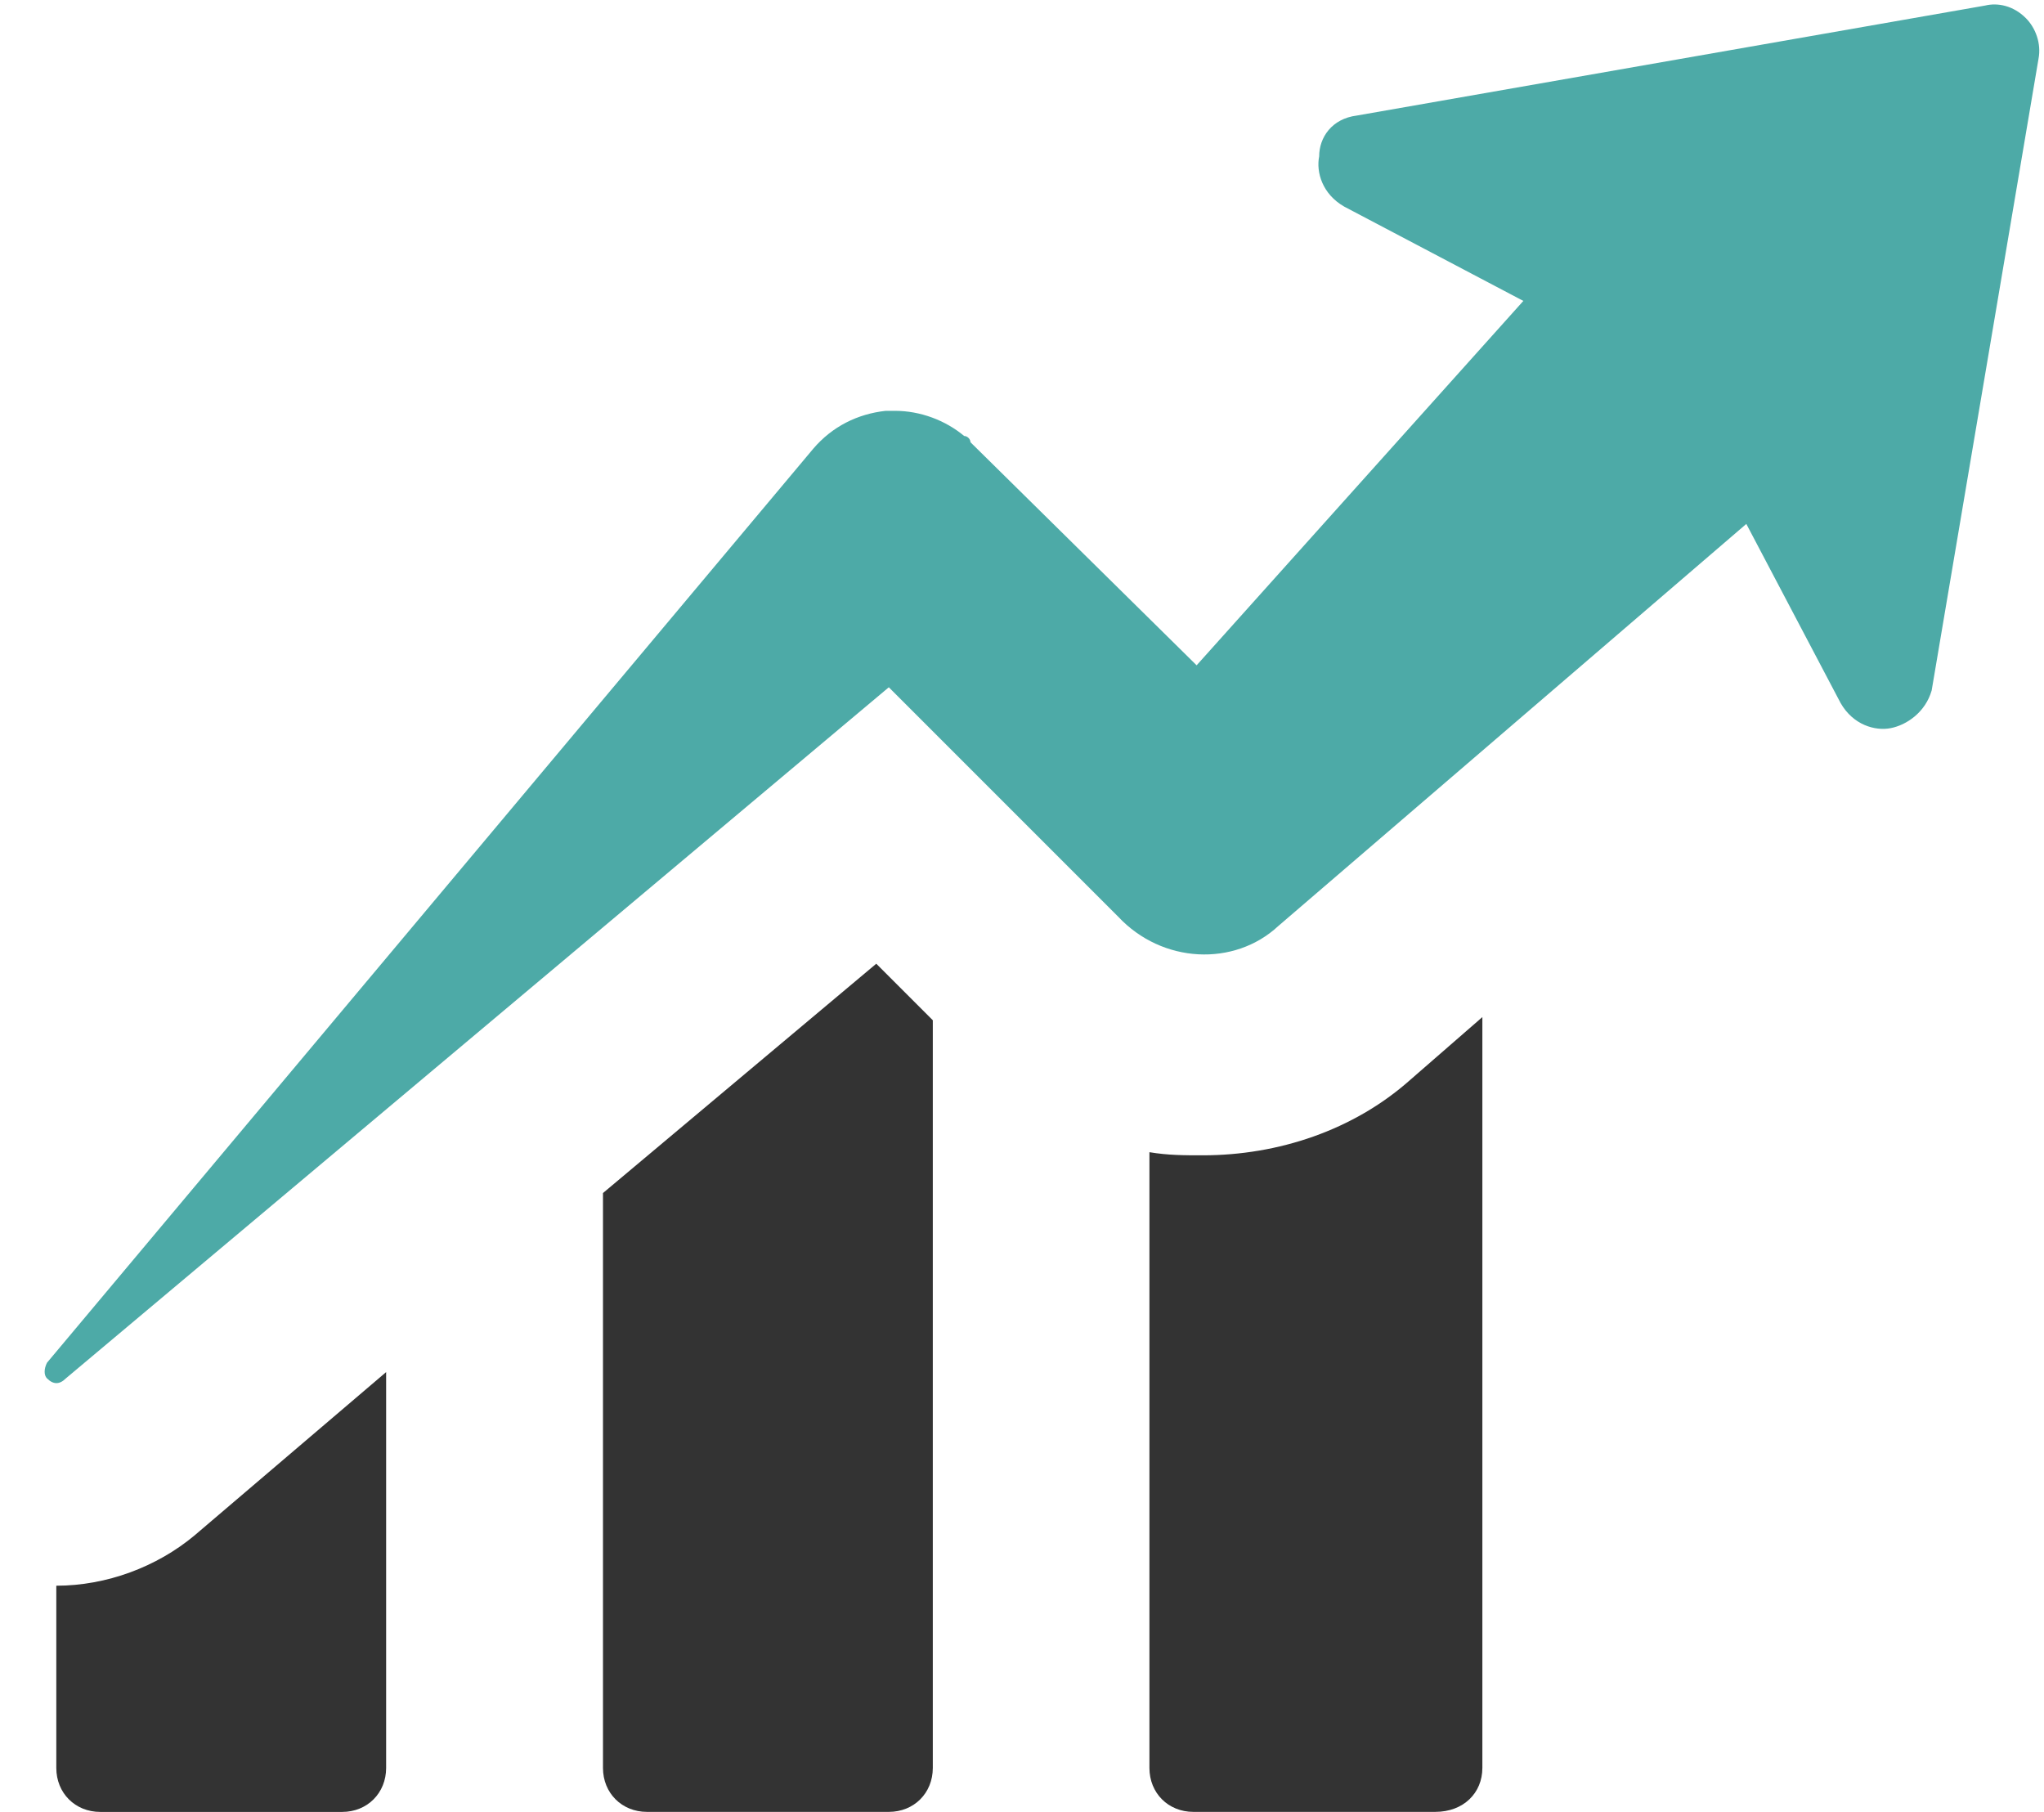 <svg width="44" height="39" viewBox="0 0 44 39" fill="none" xmlns="http://www.w3.org/2000/svg">
<path d="M1.212 34.131V38.053C1.212 38.594 1.618 39 2.159 39H7.365C7.906 39 8.312 38.594 8.312 38.053V29.533L4.187 33.049C3.376 33.726 2.294 34.131 1.212 34.131L1.212 34.131Z" fill="#333333"/>
<path d="M12.98 25.679V38.053C12.98 38.594 13.386 38.999 13.927 38.999H19.134C19.675 38.999 20.08 38.594 20.08 38.053V21.96L18.863 20.743L12.98 25.679Z" fill="#333333"/>
<path d="M31.91 38.053V21.892L30.355 23.245C29.138 24.327 27.515 24.867 25.892 24.867C25.486 24.867 25.148 24.867 24.743 24.8V38.053C24.743 38.594 25.148 38.999 25.689 38.999H30.896C31.504 38.999 31.91 38.593 31.91 38.052L31.91 38.053Z" fill="#333333"/>
<path d="M27.517 19.932L37.592 11.277L39.621 15.131C39.891 15.605 40.364 15.739 40.703 15.672C41.041 15.605 41.446 15.334 41.582 14.861L43.881 1.27C43.948 0.932 43.813 0.594 43.61 0.391C43.34 0.12 43.002 0.053 42.731 0.12L29.208 2.487C28.667 2.555 28.397 2.961 28.397 3.366C28.329 3.705 28.464 4.178 28.938 4.448L32.792 6.477L25.759 14.32L20.891 9.519C20.891 9.451 20.823 9.384 20.755 9.384C20.35 9.046 19.809 8.843 19.268 8.843H19.065C18.457 8.91 17.916 9.181 17.51 9.654L1.012 29.331C0.944 29.466 0.944 29.601 1.012 29.669C1.147 29.804 1.282 29.804 1.417 29.669L19.133 14.793L24.069 19.729C25.016 20.743 26.571 20.811 27.517 19.932L27.517 19.932Z" fill="#4DAAA7"/>
</svg>
